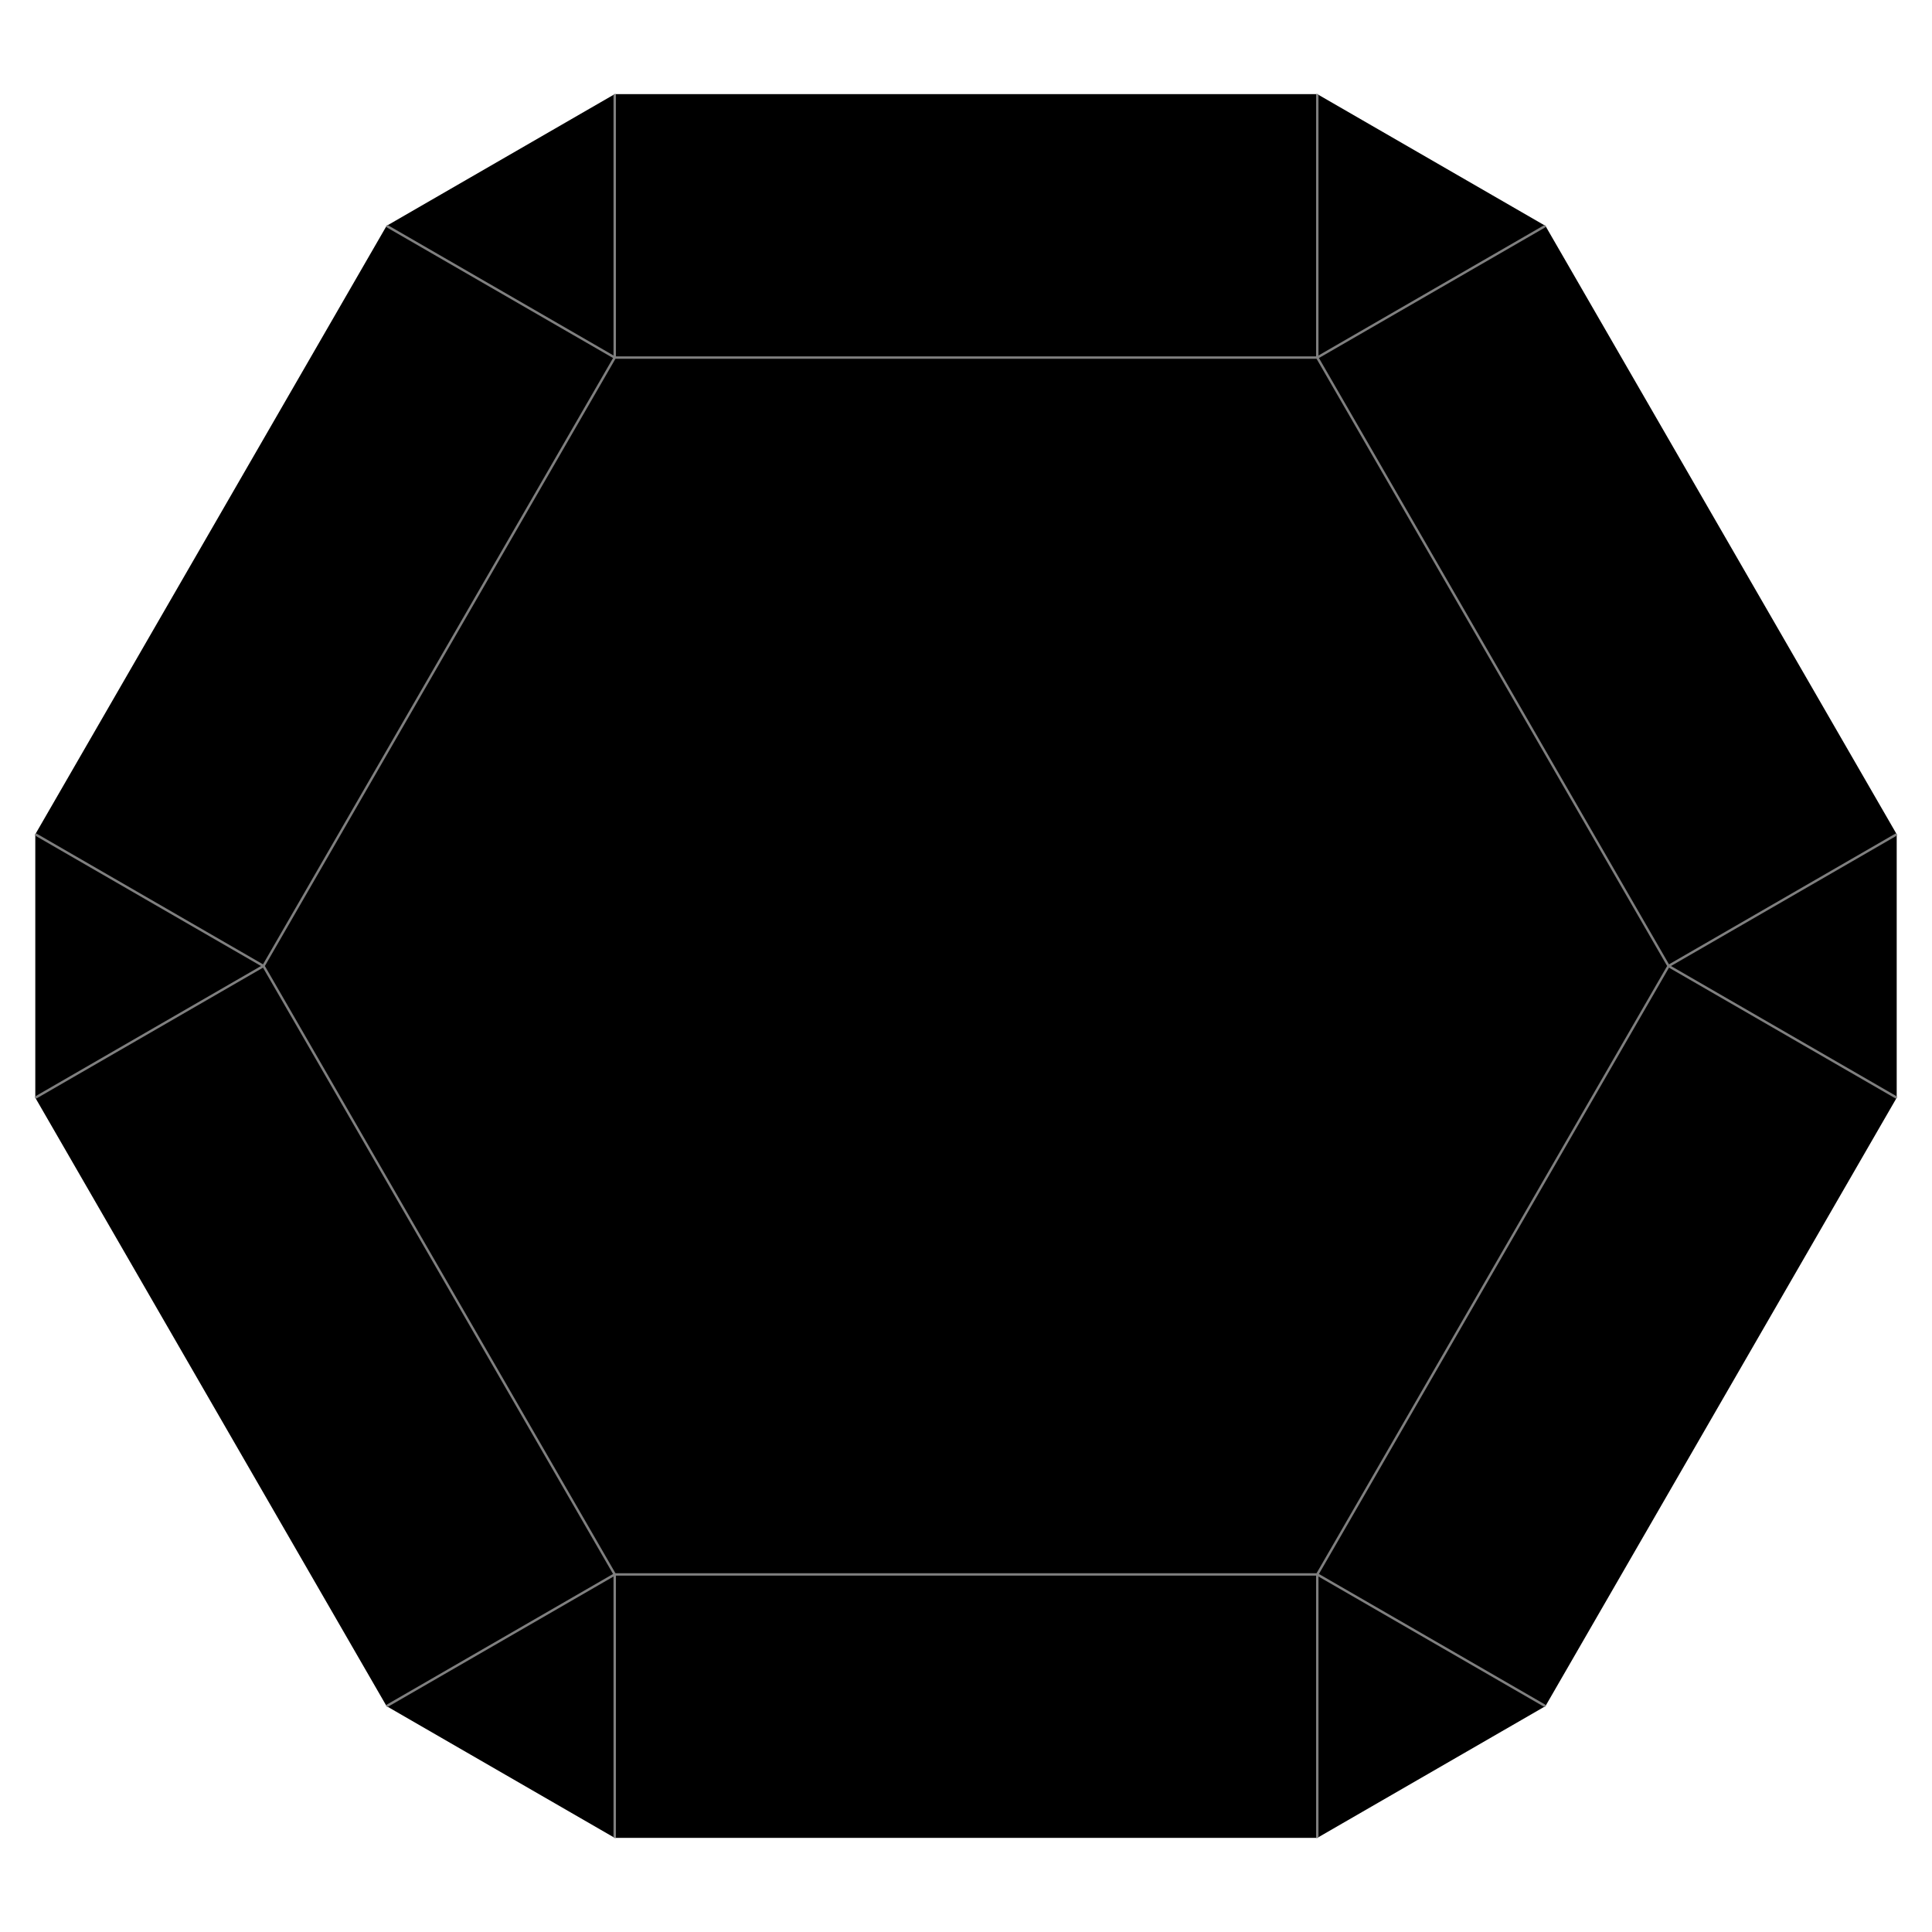 <svg width='792.00' height='792.00' xmlns='http://www.w3.org/2000/svg' version='1.1' xmlns:xlink='http://www.w3.org/1999/xlink' viewbox = '0 0 792.00 792.00'>
<polyline fill='#000000' stroke='#000000' stroke-width='0' points='777.531 450.0 633.531 699.415 540.0 753.415 252 753.415 158.469 699.415 14.469 450 14.469 342 158.469 92.585 252 38.585 540.0 38.585 633.531 92.585 777.531 342 777.531 450.0' />
    <polyline fill='none' stroke='#7F7F7F' stroke-width='1' points='684.0 396.0 540.0 645.415 252 645.415 108.0 396 252 146.585 540.0 146.585 684.0 396' />
    <line stroke='#7F7F7F' stroke-width='1px' x1='684.0' y1='396.0' x2='777.531' y2='450.0' />
    <line stroke='#7F7F7F' stroke-width='1px' x1='540.0' y1='645.415' x2='633.531' y2='699.415' />
    <line stroke='#7F7F7F' stroke-width='1px' x1='540.0' y1='645.415' x2='540.0' y2='753.415' />
    <line stroke='#7F7F7F' stroke-width='1px' x1='252' y1='645.415' x2='252' y2='753.415' />
    <line stroke='#7F7F7F' stroke-width='1px' x1='252' y1='645.415' x2='158.469' y2='699.415' />
    <line stroke='#7F7F7F' stroke-width='1px' x1='108.0' y1='396' x2='14.469' y2='450' />
    <line stroke='#7F7F7F' stroke-width='1px' x1='108.0' y1='396' x2='14.469' y2='342' />
    <line stroke='#7F7F7F' stroke-width='1px' x1='252' y1='146.585' x2='158.469' y2='92.585' />
    <line stroke='#7F7F7F' stroke-width='1px' x1='252' y1='146.585' x2='252' y2='38.585' />
    <line stroke='#7F7F7F' stroke-width='1px' x1='540.0' y1='146.585' x2='540.0' y2='38.585' />
    <line stroke='#7F7F7F' stroke-width='1px' x1='540.0' y1='146.585' x2='633.531' y2='92.585' />
    <line stroke='#7F7F7F' stroke-width='1px' x1='684.0' y1='396' x2='777.531' y2='342' />
</svg>